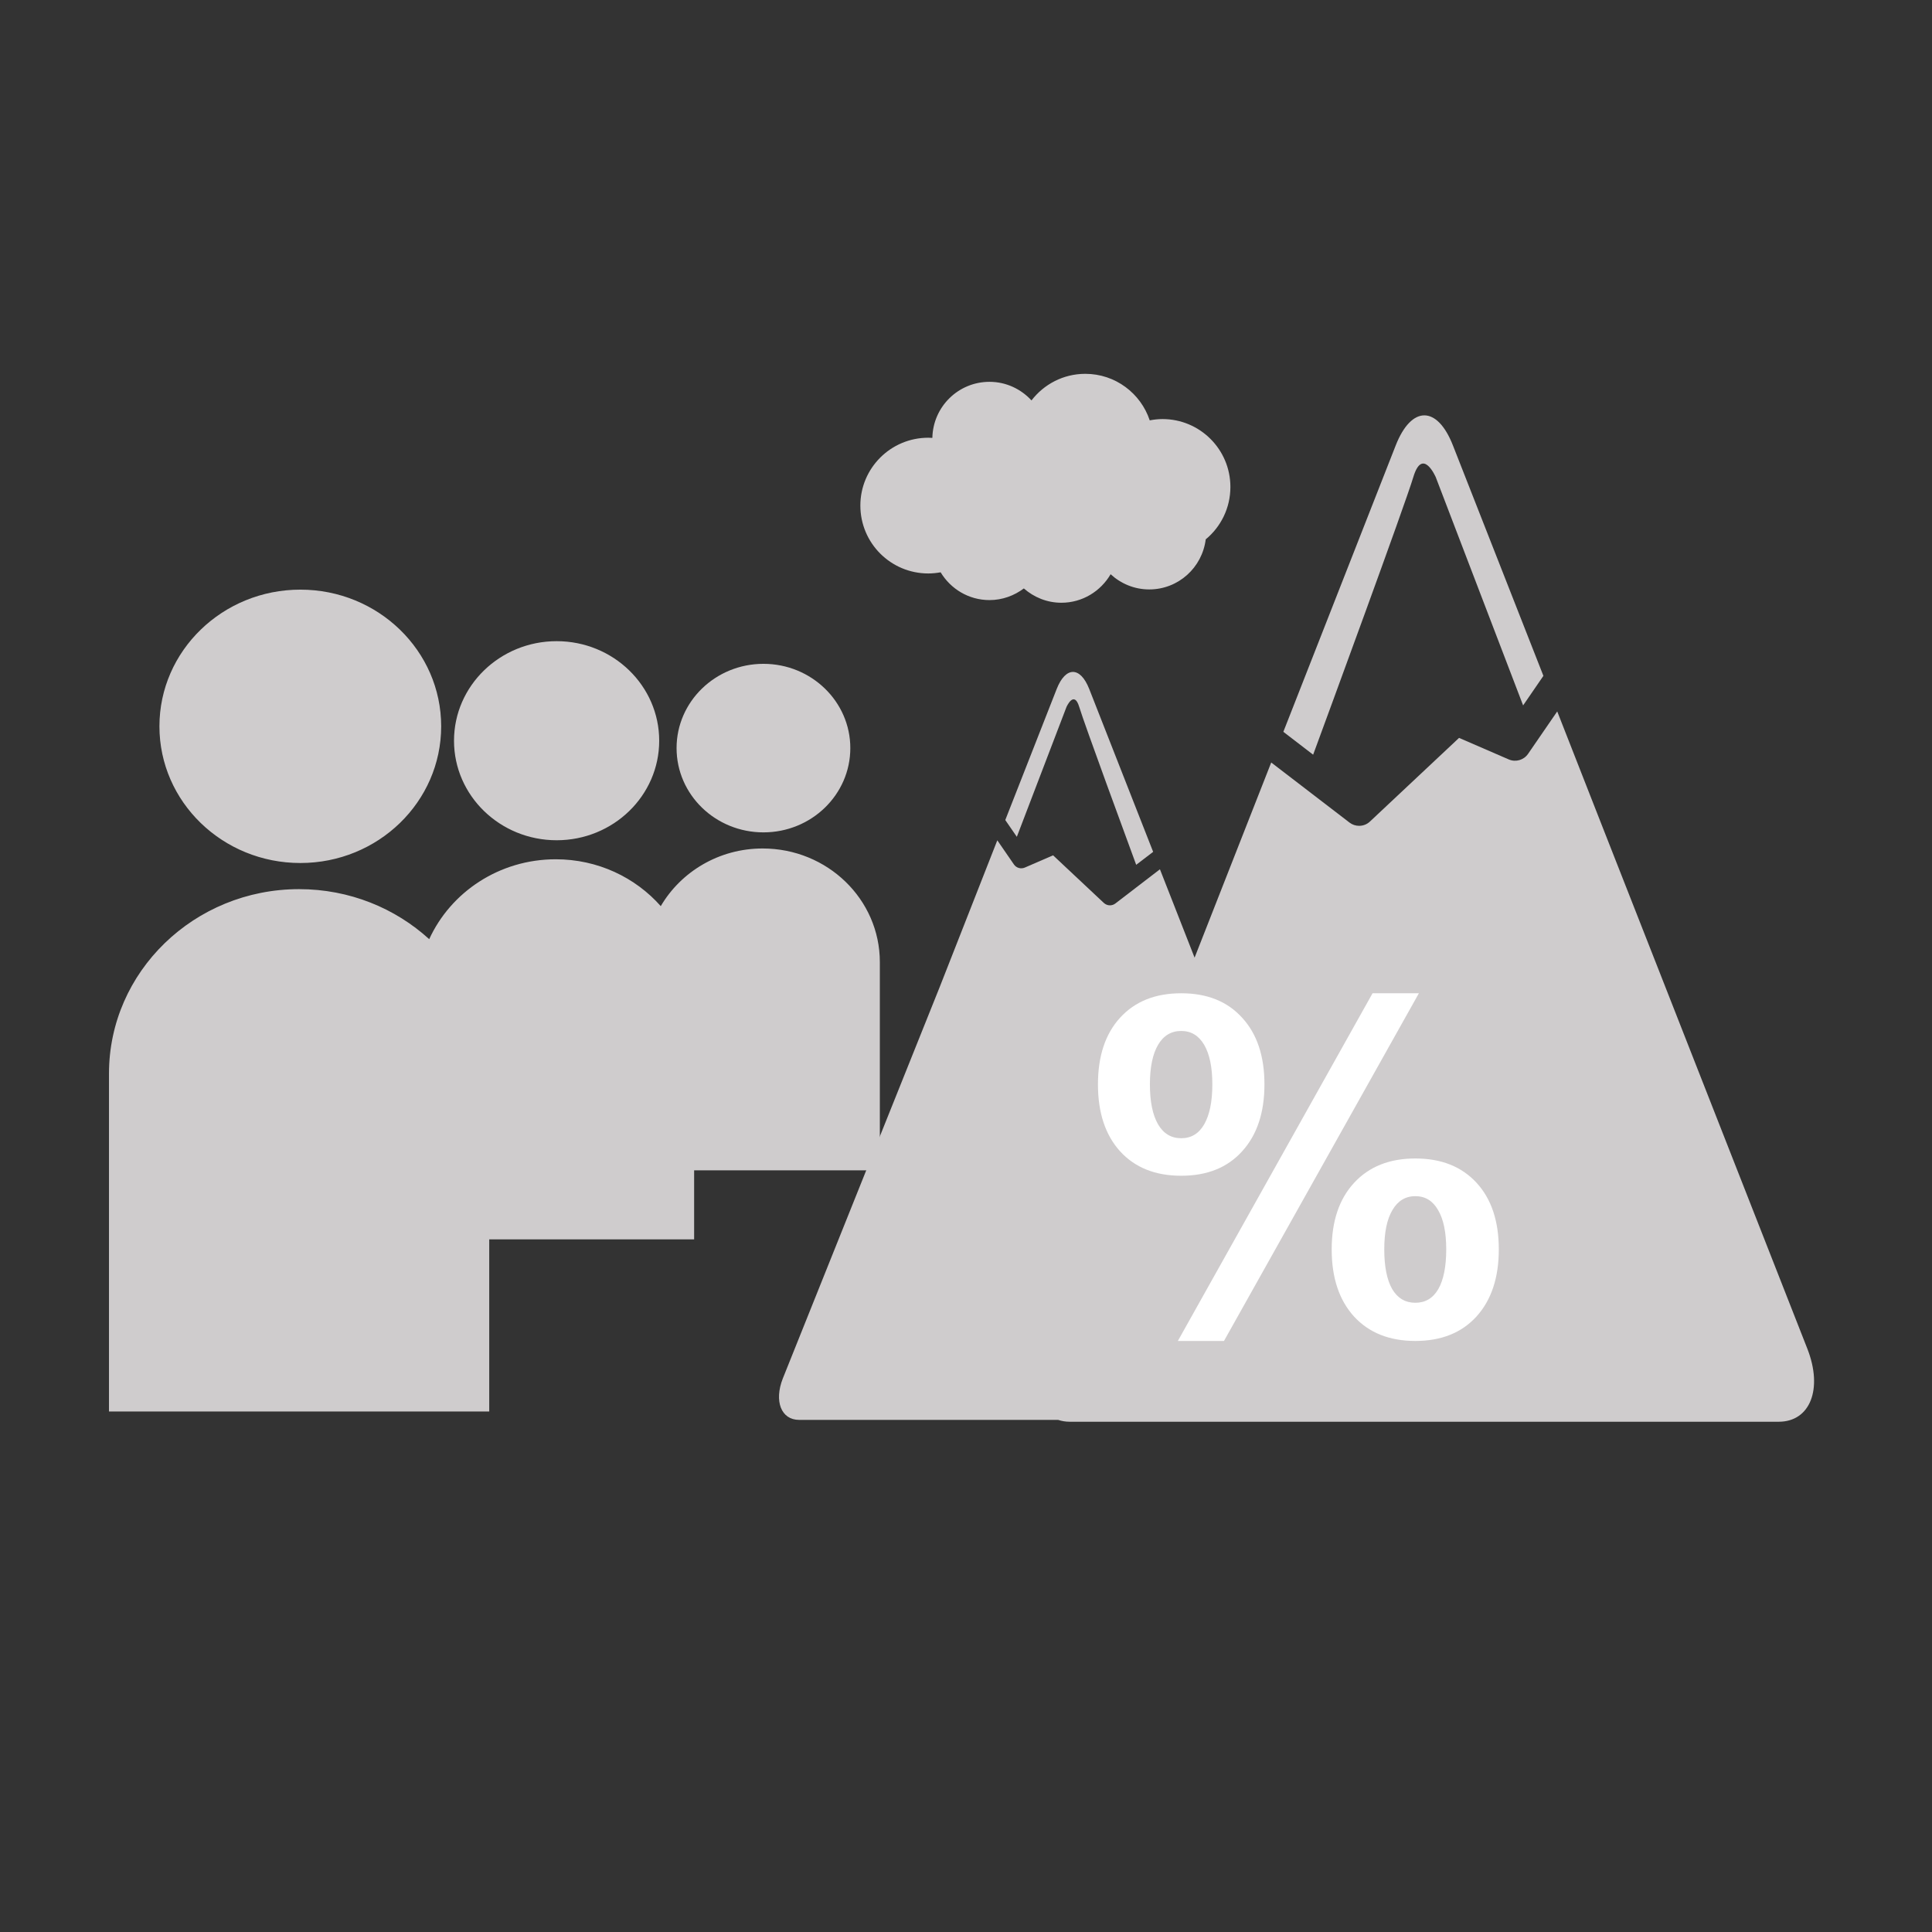<?xml version="1.0" encoding="UTF-8" standalone="no"?>
<!-- Created with Inkscape (http://www.inkscape.org/) -->

<svg
   xmlns:dc="http://purl.org/dc/elements/1.1/"
   xmlns:cc="http://creativecommons.org/ns#"
   xmlns:rdf="http://www.w3.org/1999/02/22-rdf-syntax-ns#"
   xmlns:svg="http://www.w3.org/2000/svg"
   xmlns="http://www.w3.org/2000/svg"
   xmlns:sodipodi="http://sodipodi.sourceforge.net/DTD/sodipodi-0.dtd"
   xmlns:inkscape="http://www.inkscape.org/namespaces/inkscape"
   width="48px"
   height="48px"
   id="svg28083"
   version="1.1"
   inkscape:version="0.48.4 r9939"
   sodipodi:docname="montagne-personnes-pourcent.svg">
  <rect width="100%" height="100%" fill="#333333" stroke="none"/>
  <defs
     id="defs28085">
    <clipPath
       clipPathUnits="userSpaceOnUse"
       id="clipPath4901">
      <path
         inkscape:connector-curvature="0"
         d="m 315.748,1648.19 0.773,0 0,-0.63 -0.773,0 0,0.63 z"
         id="path4903" />
    </clipPath>
    <clipPath
       clipPathUnits="userSpaceOnUse"
       id="clipPath4905">
      <path
         inkscape:connector-curvature="0"
         d="m 315.759,1648.18 0.762,0 0,-0.62 -0.762,0 0,0.62 z"
         id="path4907" />
    </clipPath>
    <clipPath
       clipPathUnits="userSpaceOnUse"
       id="clipPath4909">
      <path
         inkscape:connector-curvature="0"
         d="m 315.748,1648.19 0.011,0 0,-0.01 -0.011,0 0,0.01 z"
         id="path4911" />
    </clipPath>
    <clipPath
       clipPathUnits="userSpaceOnUse"
       id="clipPath4857">
      <path
         inkscape:connector-curvature="0"
         d="m 327.146,1644.07 0.45,0 0,-0.02 -0.45,0 0,0.02 z"
         id="path4859" />
    </clipPath>
    <clipPath
       clipPathUnits="userSpaceOnUse"
       id="clipPath4861">
      <path
         inkscape:connector-curvature="0"
         d="m 327.146,1644.07 0.446,0 0,-0.02 -0.446,0 0,0.02 z"
         id="path4863" />
    </clipPath>
    <clipPath
       clipPathUnits="userSpaceOnUse"
       id="clipPath4865">
      <path
         inkscape:connector-curvature="0"
         d="m 327.592,1644.05 0.004,0 0,0 -0.004,0 z"
         id="path4867" />
    </clipPath>
  </defs>
  <sodipodi:namedview
     id="base"
     pagecolor="#ffffff"
     bordercolor="#666666"
     borderopacity="1.0"
     inkscape:pageopacity="0.0"
     inkscape:pageshadow="2"
     inkscape:zoom="7"
     inkscape:cx="26.40694"
     inkscape:cy="24"
     inkscape:current-layer="layer1"
     showgrid="true"
     inkscape:grid-bbox="true"
     inkscape:document-units="px"
     inkscape:window-width="693"
     inkscape:window-height="653"
     inkscape:window-x="2172"
     inkscape:window-y="137"
     inkscape:window-maximized="0" />
  <g
     id="layer1"
     inkscape:label="Layer 1"
     inkscape:groupmode="layer">
    <g
       id="g3006">
      <g
         style="fill:#cfcccd"
         id="g8957"
         transform="matrix(0.795,0,0,-0.795,35.671,11.855)">
        <path
           d="m 0,0 c 0,0 -0.415,0.958 -0.702,0 -0.262,-0.874 -2.696,-7.493 -3.13,-8.673 l -0.931,0.715 3.511,8.949 c 0.493,1.254 1.298,1.254 1.789,0 L 3.364,-6.209 2.73,-7.133 0,0 z"
           style="fill:#cfcccd;fill-opacity:1;fill-rule:nonzero;stroke:none"
           id="path8959"
           inkscape:connector-curvature="0" />
      </g>
      <g
         style="fill:#cfcccd"
         id="g8961"
         transform="matrix(0.795,0,0,-0.795,19.449,34.247)">
        <path
           d="m 0,0 4.899,12.223 c 0.281,0.713 0.738,1.878 1.018,2.591 l 0.786,2.003 0.519,-0.754 c 0.076,-0.11 0.218,-0.151 0.343,-0.097 l 0.881,0.382 1.585,-1.487 c 0.054,-0.05 0.122,-0.076 0.192,-0.076 0.059,0 0.119,0.019 0.171,0.059 l 1.391,1.068 0.431,-1.098 c 0.177,-0.449 0.423,-1.08 0.652,-1.664 0.494,1.259 1.192,3.038 1.637,4.169 l 0.758,1.93 2.446,-1.877 c 0.09,-0.069 0.195,-0.102 0.301,-0.102 0.121,0 0.242,0.043 0.337,0.133 l 2.786,2.615 1.553,-0.673 c 0.216,-0.094 0.469,-0.021 0.603,0.173 l 0.912,1.327 1.382,-3.526 c 0.494,-1.253 1.298,-3.303 1.79,-4.557 L 32.018,0.928 c 0.492,-1.254 0.089,-2.281 -0.895,-2.281 l -9.289,0 -3.578,0 -9.29,0 c -0.132,0 -0.252,0.021 -0.363,0.058 l -0.555,0 -7.539,0 C -0.05,-1.295 -0.28,-0.713 0,0"
           style="fill:#cfcccd;fill-opacity:1;fill-rule:nonzero;stroke:none"
           id="path8963"
           inkscape:connector-curvature="0" />
      </g>
      <g
         id="text3485"
         style="font-size:11.014px;font-style:normal;font-variant:normal;font-weight:bold;font-stretch:normal;text-align:center;line-height:125%;letter-spacing:0px;word-spacing:0px;text-anchor:middle;fill:#ffffff;fill-opacity:1;stroke:none;font-family:STIXSizeFourSym;-inkscape-font-specification:STIXSizeFourSym Bold"
         transform="scale(0.964,1.037)">
        <path
           id="path3516"
           style="fill:#ffffff;font-family:Sans;-inkscape-font-specification:Sans Bold"
           d="m 36.478,28.658 c -0.255,3e-6 -0.452,0.111 -0.592,0.333 -0.14,0.219 -0.21,0.532 -0.21,0.941 -7e-6,0.412 0.068,0.73 0.204,0.952 0.14,0.219 0.339,0.328 0.597,0.328 0.258,0 0.455,-0.109 0.592,-0.328 0.136,-0.222 0.204,-0.54 0.204,-0.952 -9e-6,-0.409 -0.07,-0.722 -0.21,-0.941 -0.136,-0.222 -0.332,-0.333 -0.586,-0.333 m 0,-0.903 c 0.667,4e-6 1.192,0.194 1.576,0.581 0.384,0.387 0.575,0.92 0.575,1.597 -10e-6,0.678 -0.192,1.214 -0.575,1.608 -0.384,0.391 -0.909,0.586 -1.576,0.586 -0.667,0 -1.194,-0.195 -1.581,-0.586 -0.384,-0.394 -0.575,-0.93 -0.575,-1.608 -7e-6,-0.674 0.192,-1.205 0.575,-1.592 0.387,-0.391 0.914,-0.586 1.581,-0.586 m -4.932,4.372 -1.189,0 5.018,-8.33 1.194,0 -5.023,8.33 m -1.102,-8.33 c 0.667,8e-6 1.19,0.195 1.57,0.586 0.384,0.387 0.575,0.92 0.575,1.597 -5e-6,0.678 -0.192,1.212 -0.575,1.603 -0.38,0.391 -0.903,0.586 -1.57,0.586 -0.667,4e-6 -1.192,-0.195 -1.576,-0.586 -0.38,-0.391 -0.57,-0.925 -0.57,-1.603 0,-0.678 0.19,-1.21 0.57,-1.597 0.384,-0.391 0.909,-0.586 1.576,-0.586 m 0,0.903 c -0.258,7e-6 -0.457,0.111 -0.597,0.333 -0.14,0.222 -0.21,0.538 -0.21,0.947 -2e-6,0.412 0.07,0.731 0.21,0.957 0.14,0.222 0.339,0.333 0.597,0.333 0.258,5e-6 0.455,-0.111 0.592,-0.333 0.14,-0.226 0.21,-0.545 0.21,-0.957 -4e-6,-0.409 -0.07,-0.724 -0.21,-0.947 -0.14,-0.222 -0.337,-0.333 -0.592,-0.333" />
      </g>
      <g
         style="fill:#cfcccd"
         id="g8965"
         transform="matrix(0.795,0,0,-0.795,27.062,17.119)">
        <path
           d="m 0,0 1.997,-5.088 -0.53,-0.405 c -0.246,0.669 -1.631,4.433 -1.779,4.931 -0.163,0.543 -0.4,0 -0.4,0 L -2.263,-4.618 -2.624,-4.094 -1.018,0 C -0.738,0.713 -0.28,0.713 0,0"
           style="fill:#cfcccd;fill-opacity:1;fill-rule:nonzero;stroke:none"
           id="path8967"
           inkscape:connector-curvature="0" />
      </g>
      <g
         style="fill:#cfcccd"
         id="g8969"
         transform="matrix(0.795,0,0,-0.795,29.956,13.4)">
        <path
           d="m 0,0 c -0.11,-0.881 -0.854,-1.565 -1.766,-1.565 -0.466,0 -0.888,0.182 -1.206,0.475 -0.31,-0.53 -0.88,-0.891 -1.539,-0.891 -0.452,0 -0.859,0.172 -1.173,0.447 -0.301,-0.225 -0.67,-0.364 -1.073,-0.364 -0.651,0 -1.215,0.35 -1.527,0.868 -0.126,-0.022 -0.254,-0.036 -0.386,-0.036 -1.173,0 -2.123,0.948 -2.123,2.123 0,1.17 0.95,2.119 2.123,2.119 0.043,0 0.084,-0.003 0.127,-0.005 0.019,0.97 0.808,1.752 1.786,1.752 0.521,0 0.985,-0.227 1.312,-0.581 0.388,0.505 0.996,0.831 1.682,0.831 0.938,0 1.733,-0.61 2.013,-1.454 0.128,0.024 0.263,0.04 0.4,0.04 1.171,0 2.121,-0.949 2.121,-2.122 C 0.771,0.979 0.472,0.39 0,0"
           style="fill:#cfcccd;fill-opacity:1;fill-rule:nonzero;stroke:none"
           id="path8971"
           inkscape:connector-curvature="0" />
      </g>
      <g
         style="fill:#cfcccd"
         id="g13711-5"
         transform="matrix(-0.901,0,0,-0.874,18.968,20.68)">
        <path
           d="M 0,0 C 1.324,0 2.396,1.072 2.396,2.396 2.396,3.717 1.324,4.791 0,4.791 -1.322,4.791 -2.395,3.717 -2.395,2.396 -2.395,1.072 -1.322,0 0,0 m 5.703,-0.224 c 1.561,0 2.83,1.267 2.83,2.829 0,1.562 -1.269,2.83 -2.83,2.83 -1.562,0 -2.828,-1.268 -2.828,-2.83 0,-1.562 1.266,-2.829 2.828,-2.829 m 7.067,-0.647 c 2.144,0 3.886,1.738 3.886,3.886 0,2.146 -1.742,3.885 -3.886,3.885 -2.145,0 -3.883,-1.739 -3.883,-3.885 0,-2.148 1.738,-3.886 3.883,-3.886 m 0.035,-0.743 c -1.391,0 -2.651,-0.542 -3.588,-1.422 -0.594,1.338 -1.932,2.271 -3.49,2.271 -1.159,0 -2.194,-0.516 -2.895,-1.332 -0.557,0.979 -1.607,1.639 -2.809,1.639 -1.785,0 -3.232,-1.444 -3.232,-3.23 l 0,-5.919 5.121,0 0,-1.962 5.65,0 0,-4.893 10.485,0 0,9.606 c 0,2.896 -2.352,5.242 -5.242,5.242"
           style="fill:#cfcccd;fill-opacity:1;fill-rule:nonzero;stroke:none"
           id="path13713-1"
           inkscape:connector-curvature="0" />
      </g>
    </g>
  </g>
</svg>

